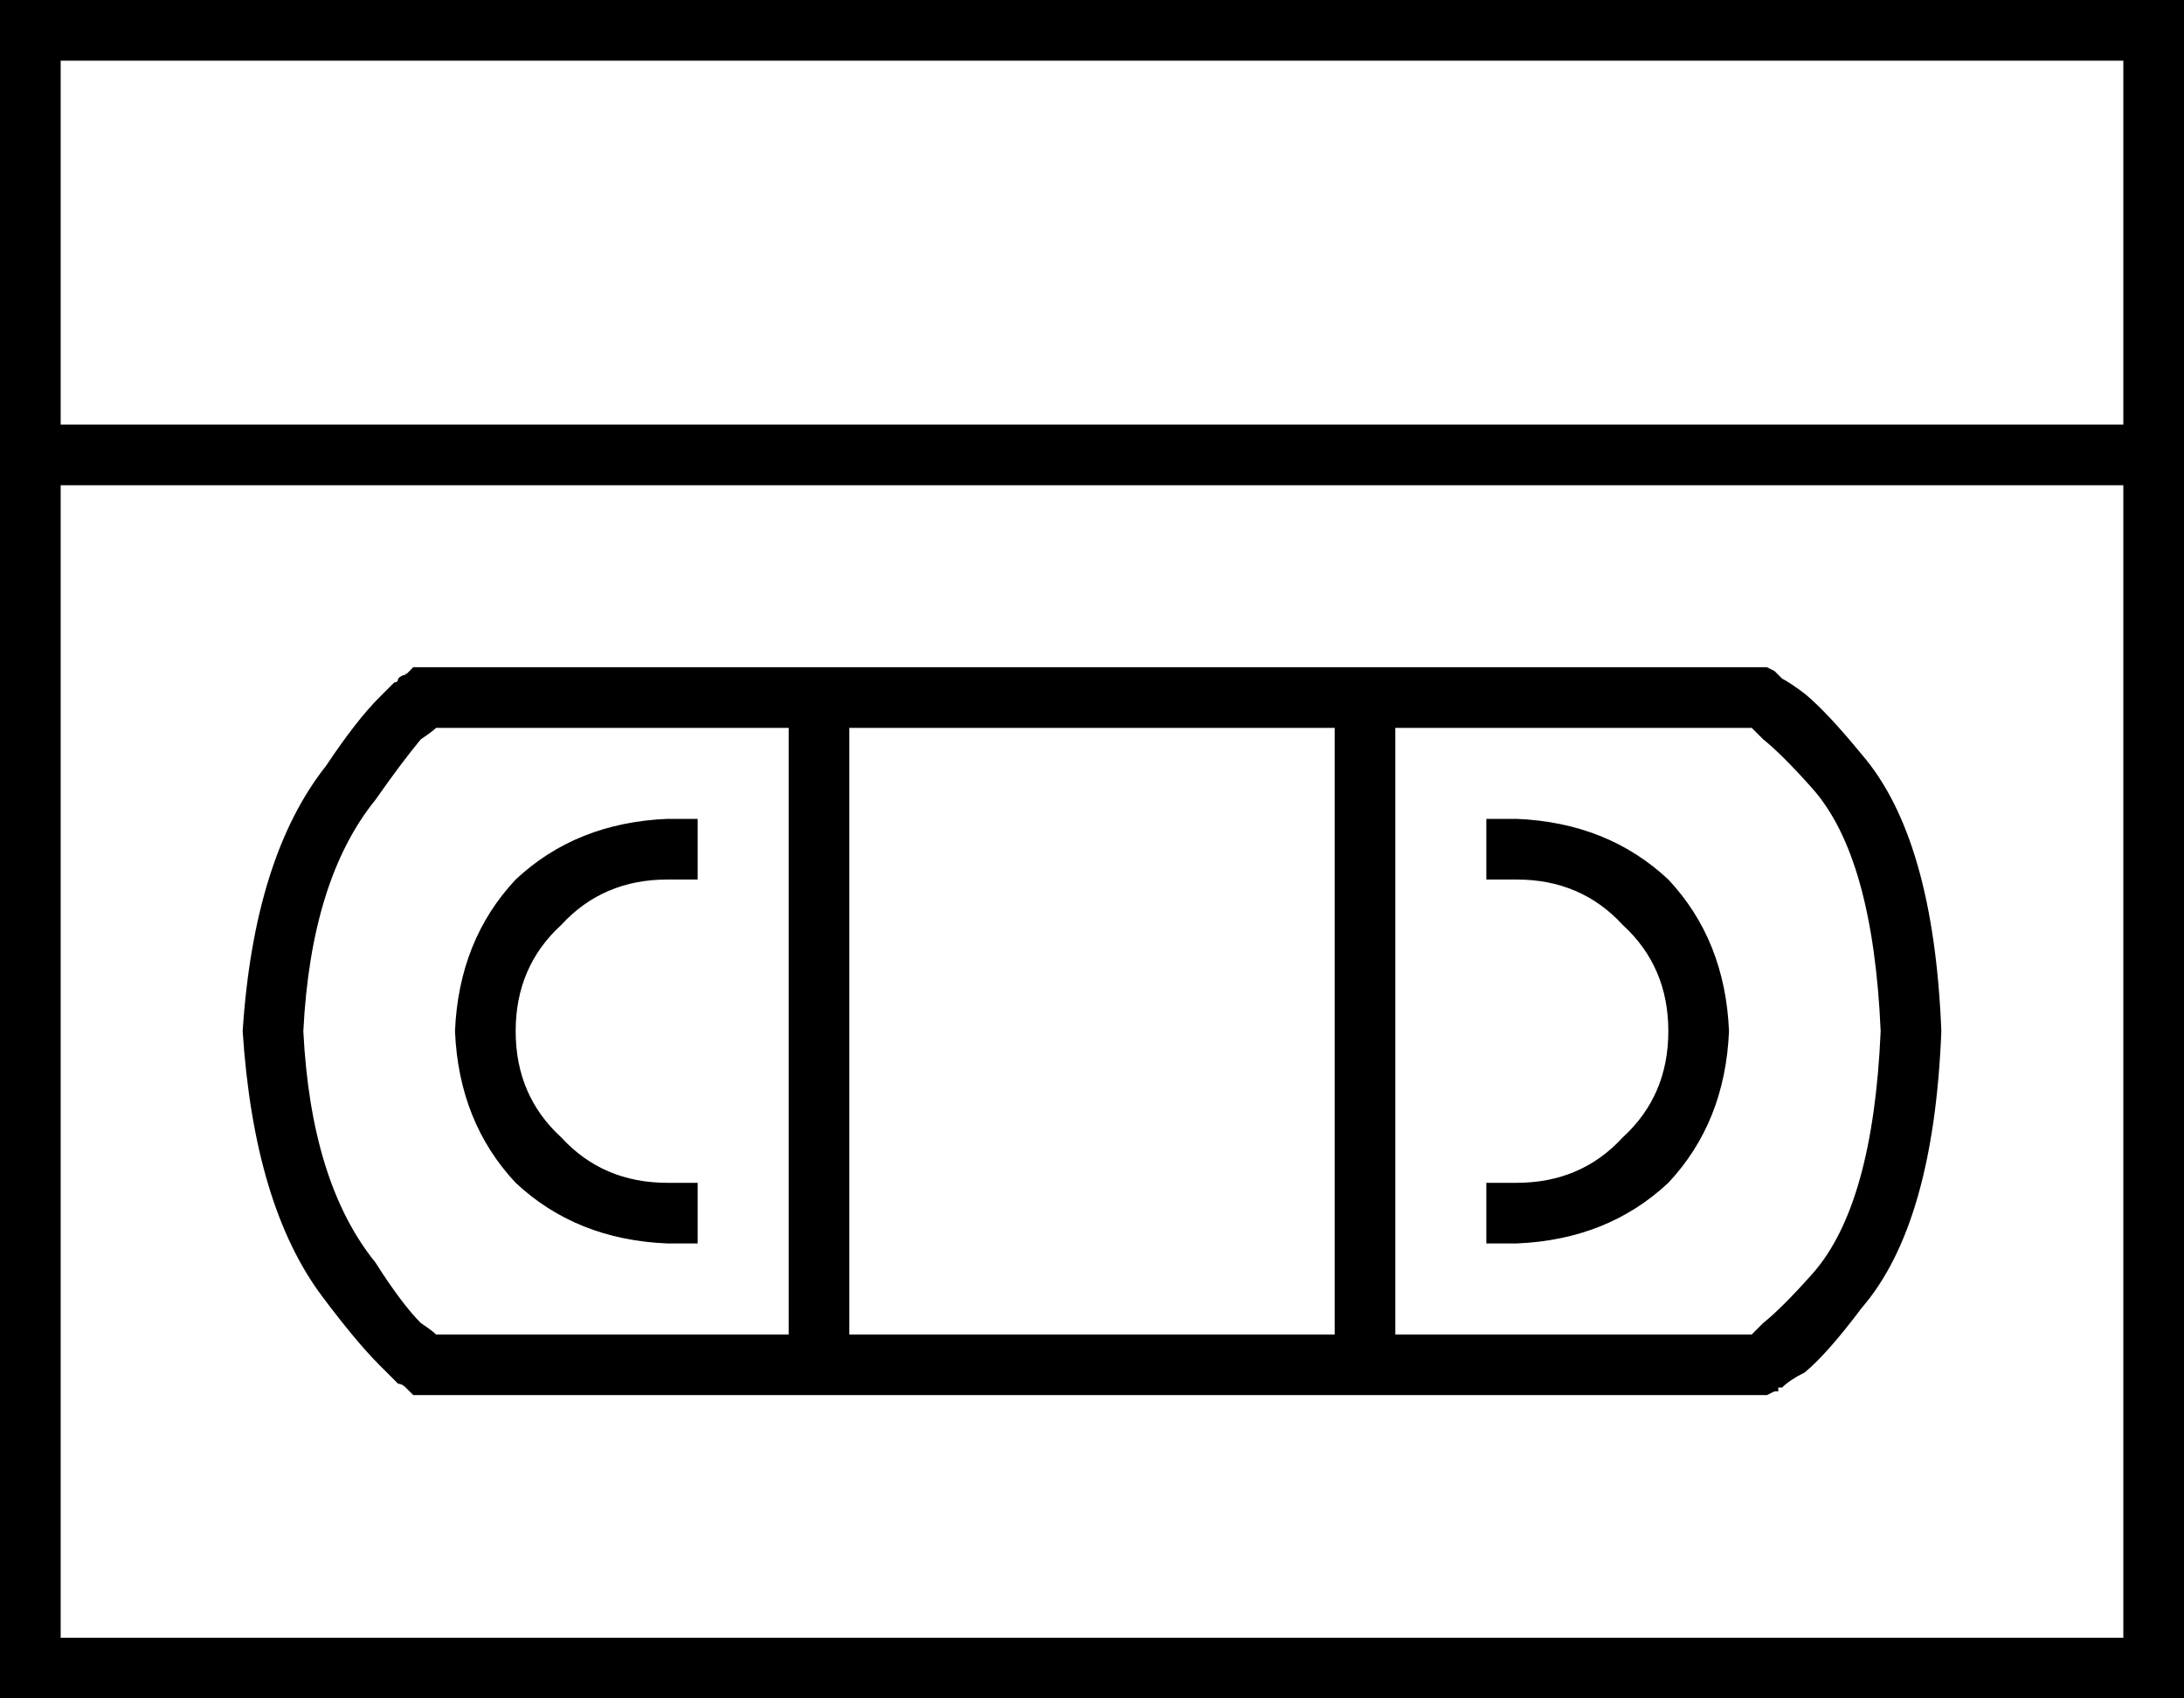 <svg xmlns="http://www.w3.org/2000/svg" viewBox="0 0 576 448">
  <path d="M 16 128 L 560 128 L 16 128 L 560 128 L 560 432 L 560 432 L 16 432 L 16 432 L 16 128 L 16 128 Z M 16 112 L 16 16 L 16 112 L 16 16 L 560 16 L 560 16 L 560 112 L 560 112 L 16 112 L 16 112 Z M 576 120 L 576 112 L 576 120 L 576 112 L 576 16 L 576 16 L 576 0 L 576 0 L 560 0 L 0 0 L 0 16 L 0 16 L 0 112 L 0 112 L 0 120 L 0 120 L 0 128 L 0 128 L 0 432 L 0 432 L 0 448 L 0 448 L 16 448 L 576 448 L 576 432 L 576 432 L 576 128 L 576 128 L 576 120 L 576 120 Z M 112 176 L 109 176 L 112 176 L 109 176 L 107 178 L 107 178 L 112 184 L 112 184 Q 106 176 107 178 Q 107 178 107 178 Q 107 178 107 178 Q 107 178 107 178 Q 107 178 107 178 Q 107 178 107 178 Q 107 178 107 178 L 107 178 L 107 178 L 107 178 L 107 178 Q 106 178 105 179 Q 105 180 104 180 Q 102 182 100 184 Q 94 190 86 202 Q 67 226 64 272 Q 67 318 85 342 Q 94 354 100 360 Q 103 363 105 365 Q 106 365 107 366 L 107 366 L 107 366 L 107 366 L 107 366 Q 107 366 107 366 Q 107 366 107 366 Q 107 366 107 366 Q 107 366 107 366 Q 107 366 107 366 Q 107 366 107 366 L 112 360 L 112 360 L 107 366 L 107 366 L 109 368 L 109 368 L 112 368 L 466 368 L 468 367 L 468 367 L 464 360 L 464 360 Q 469 369 468 367 Q 468 367 468 367 Q 468 367 468 367 Q 468 367 468 367 Q 468 367 468 367 Q 468 367 468 367 Q 468 367 468 367 L 468 367 L 468 367 L 469 367 L 469 367 Q 469 366 469 366 Q 470 366 470 366 Q 472 364 476 362 Q 482 357 491 345 Q 510 323 512 272 Q 510 221 491 199 Q 482 188 476 183 Q 472 180 470 179 Q 469 178 469 178 L 468 177 L 468 177 L 468 177 L 468 177 Q 468 177 468 177 Q 468 177 468 177 Q 468 177 468 177 L 464 184 L 464 184 L 468 177 L 468 177 L 466 176 L 466 176 L 464 176 L 112 176 Z M 111 195 Q 114 193 115 192 L 208 192 L 208 192 L 208 352 L 208 352 L 115 352 L 115 352 Q 114 351 111 349 Q 106 344 99 333 Q 82 312 80 272 Q 82 232 99 211 Q 106 201 111 195 L 111 195 Z M 352 352 L 224 352 L 352 352 L 224 352 L 224 192 L 224 192 L 352 192 L 352 192 L 352 352 L 352 352 Z M 462 352 L 368 352 L 462 352 L 368 352 L 368 192 L 368 192 L 462 192 L 462 192 Q 463 193 465 195 Q 470 199 478 208 Q 494 226 496 272 Q 494 318 478 336 Q 470 345 465 349 Q 463 351 462 352 L 462 352 Z M 176 232 L 184 232 L 176 232 L 184 232 L 184 216 L 184 216 L 176 216 L 176 216 Q 152 217 136 232 Q 121 248 120 272 Q 121 296 136 312 Q 152 327 176 328 L 184 328 L 184 328 L 184 312 L 184 312 L 176 312 L 176 312 Q 159 312 148 300 Q 136 289 136 272 Q 136 255 148 244 Q 159 232 176 232 L 176 232 Z M 440 272 Q 440 289 428 300 L 428 300 L 428 300 Q 417 312 400 312 L 392 312 L 392 312 L 392 328 L 392 328 L 400 328 L 400 328 Q 424 327 440 312 Q 455 296 456 272 Q 455 248 440 232 Q 424 217 400 216 L 392 216 L 392 216 L 392 232 L 392 232 L 400 232 L 400 232 Q 417 232 428 244 Q 440 255 440 272 L 440 272 Z" />
</svg>